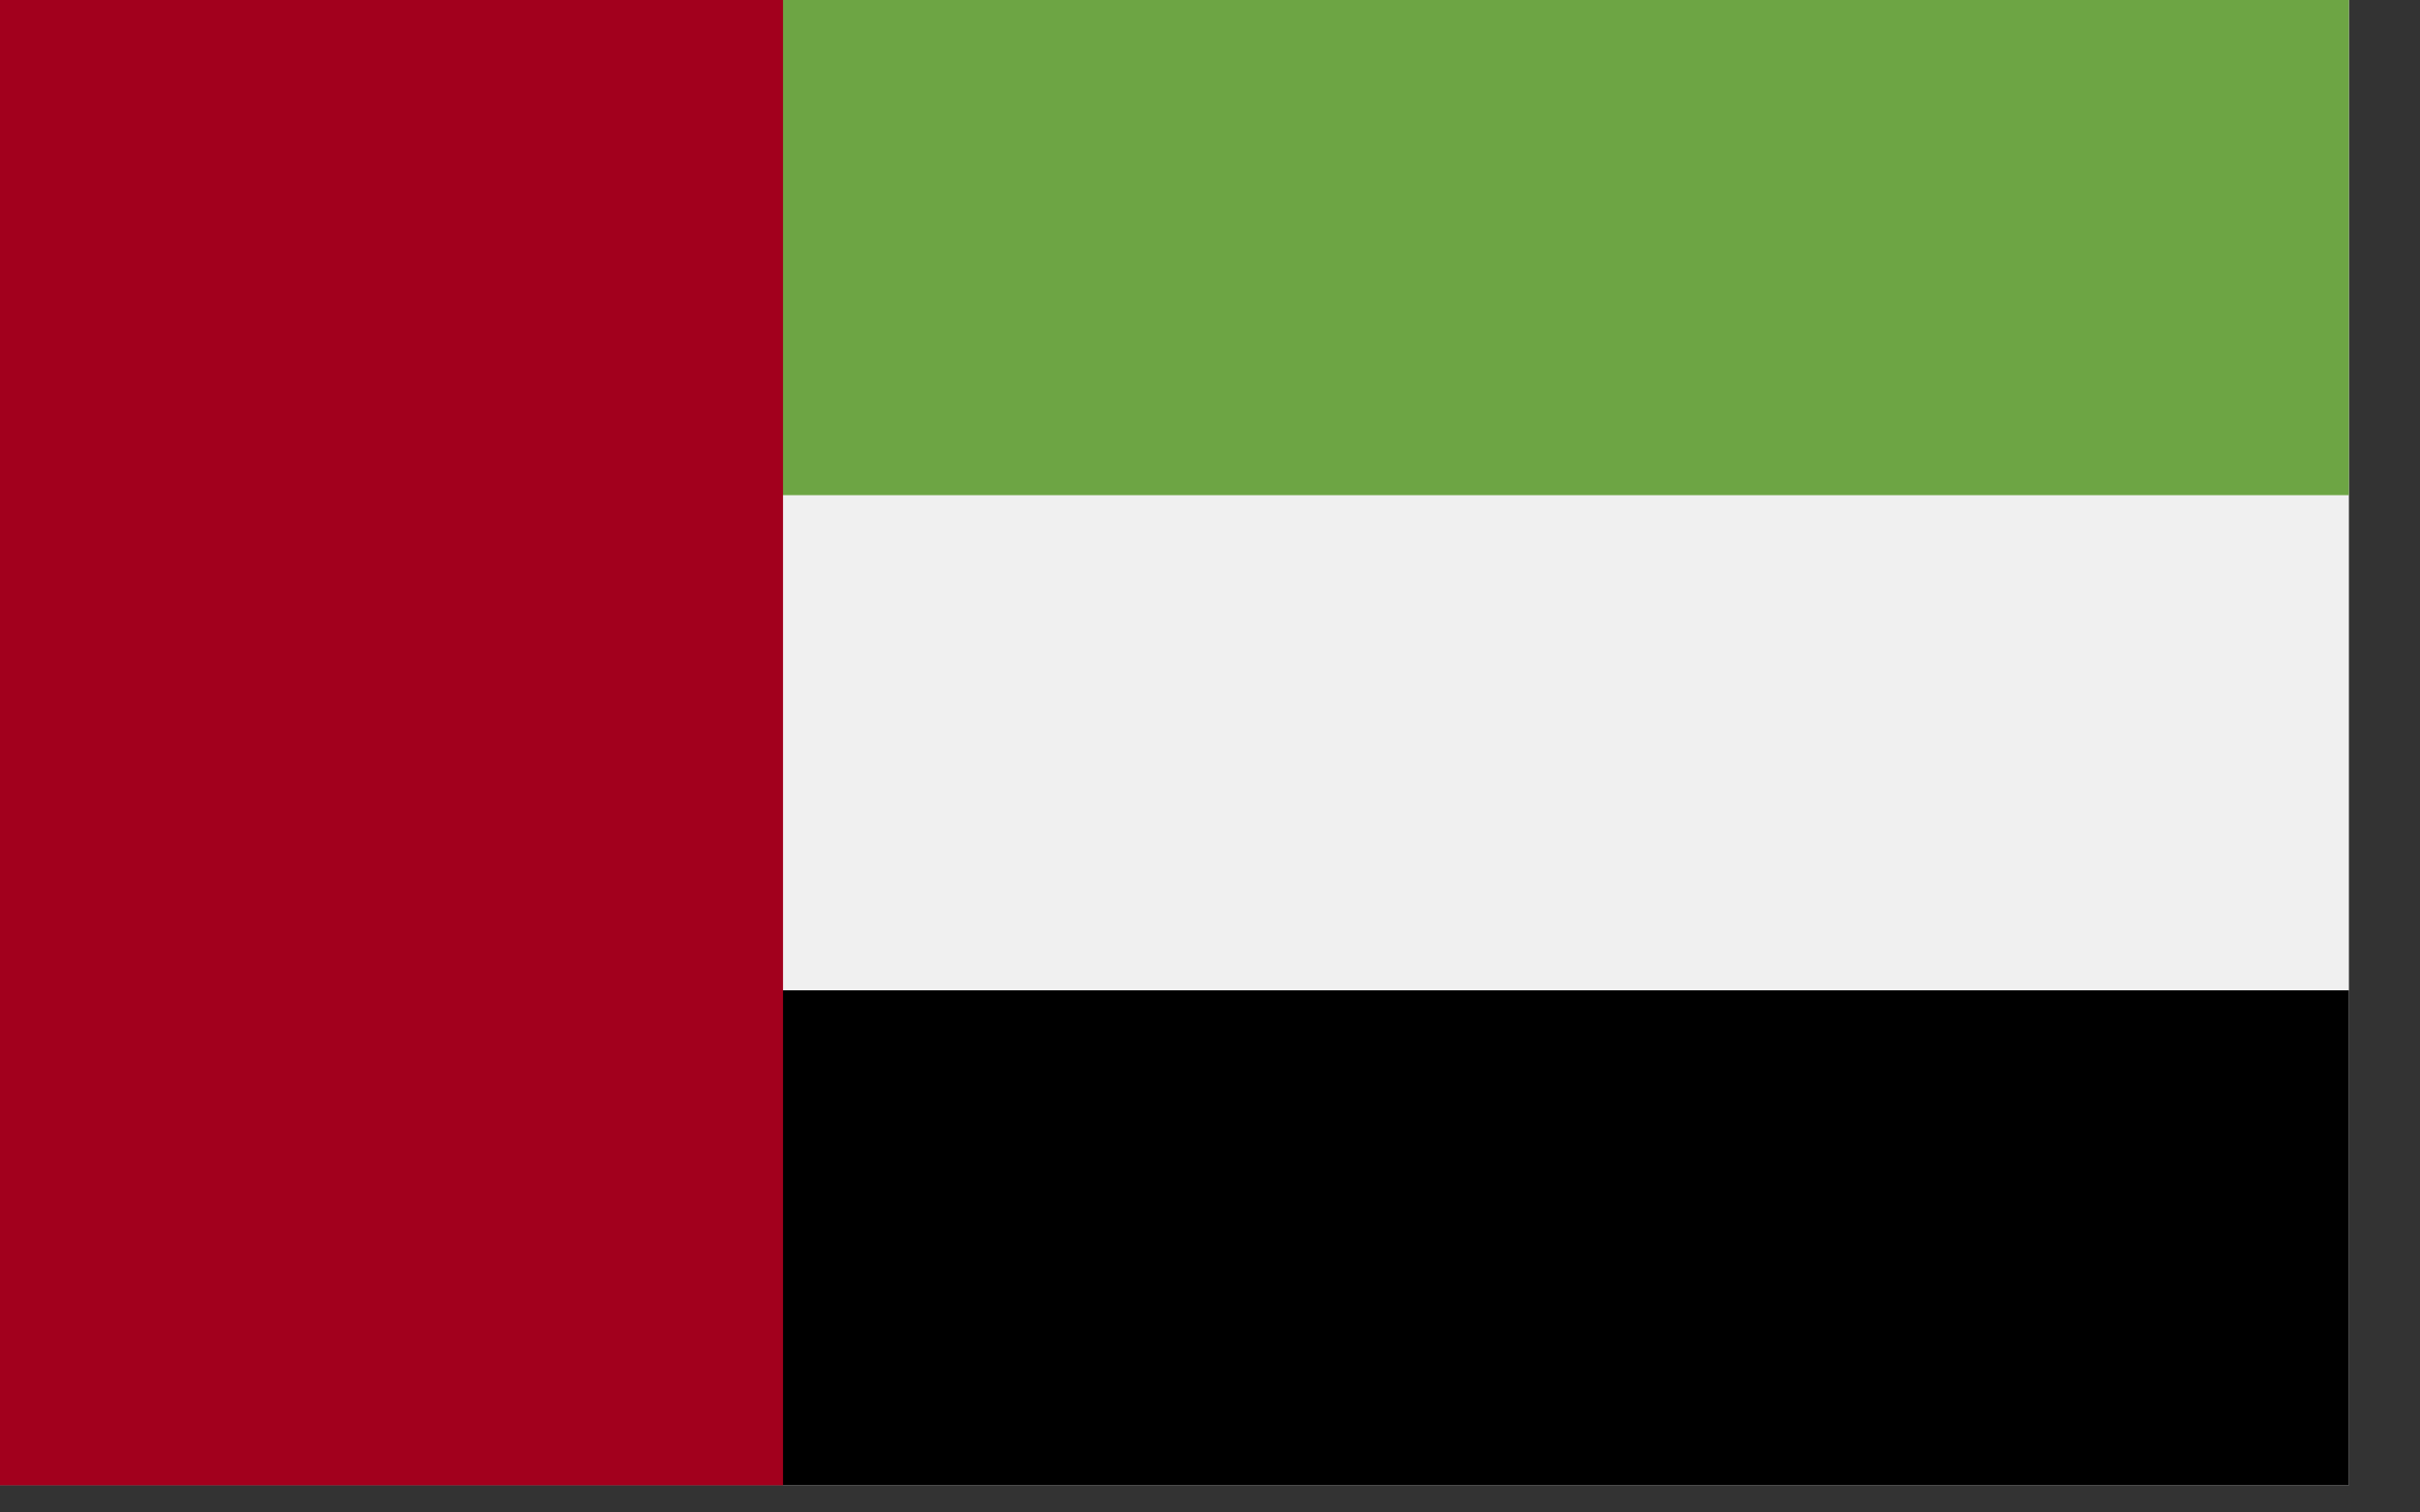 <svg width="32" height="20" viewBox="0 0 32 20" fill="none" xmlns="http://www.w3.org/2000/svg">
<rect x="0" y="0" width="32" height="20" fill="#333333" stroke="none"/>
<g clip-path="url(#clip0)">
<path d="M31.062 0H0V19.644H31.062V0Z" fill="#F0F0F0"/>
<path d="M31.062 0H0V6.548H31.062V0Z" fill="#6DA544"/>
<path d="M31.062 13.095H0V19.643H31.062V13.095Z" fill="black"/>
<path d="M10.354 0H0V19.644H10.354V0Z" fill="#A2001D"/>
</g>
<defs>
<clipPath id="clip0">
<rect width="31.06" height="19.64" fill="white"/>
</clipPath>
</defs>
</svg>
